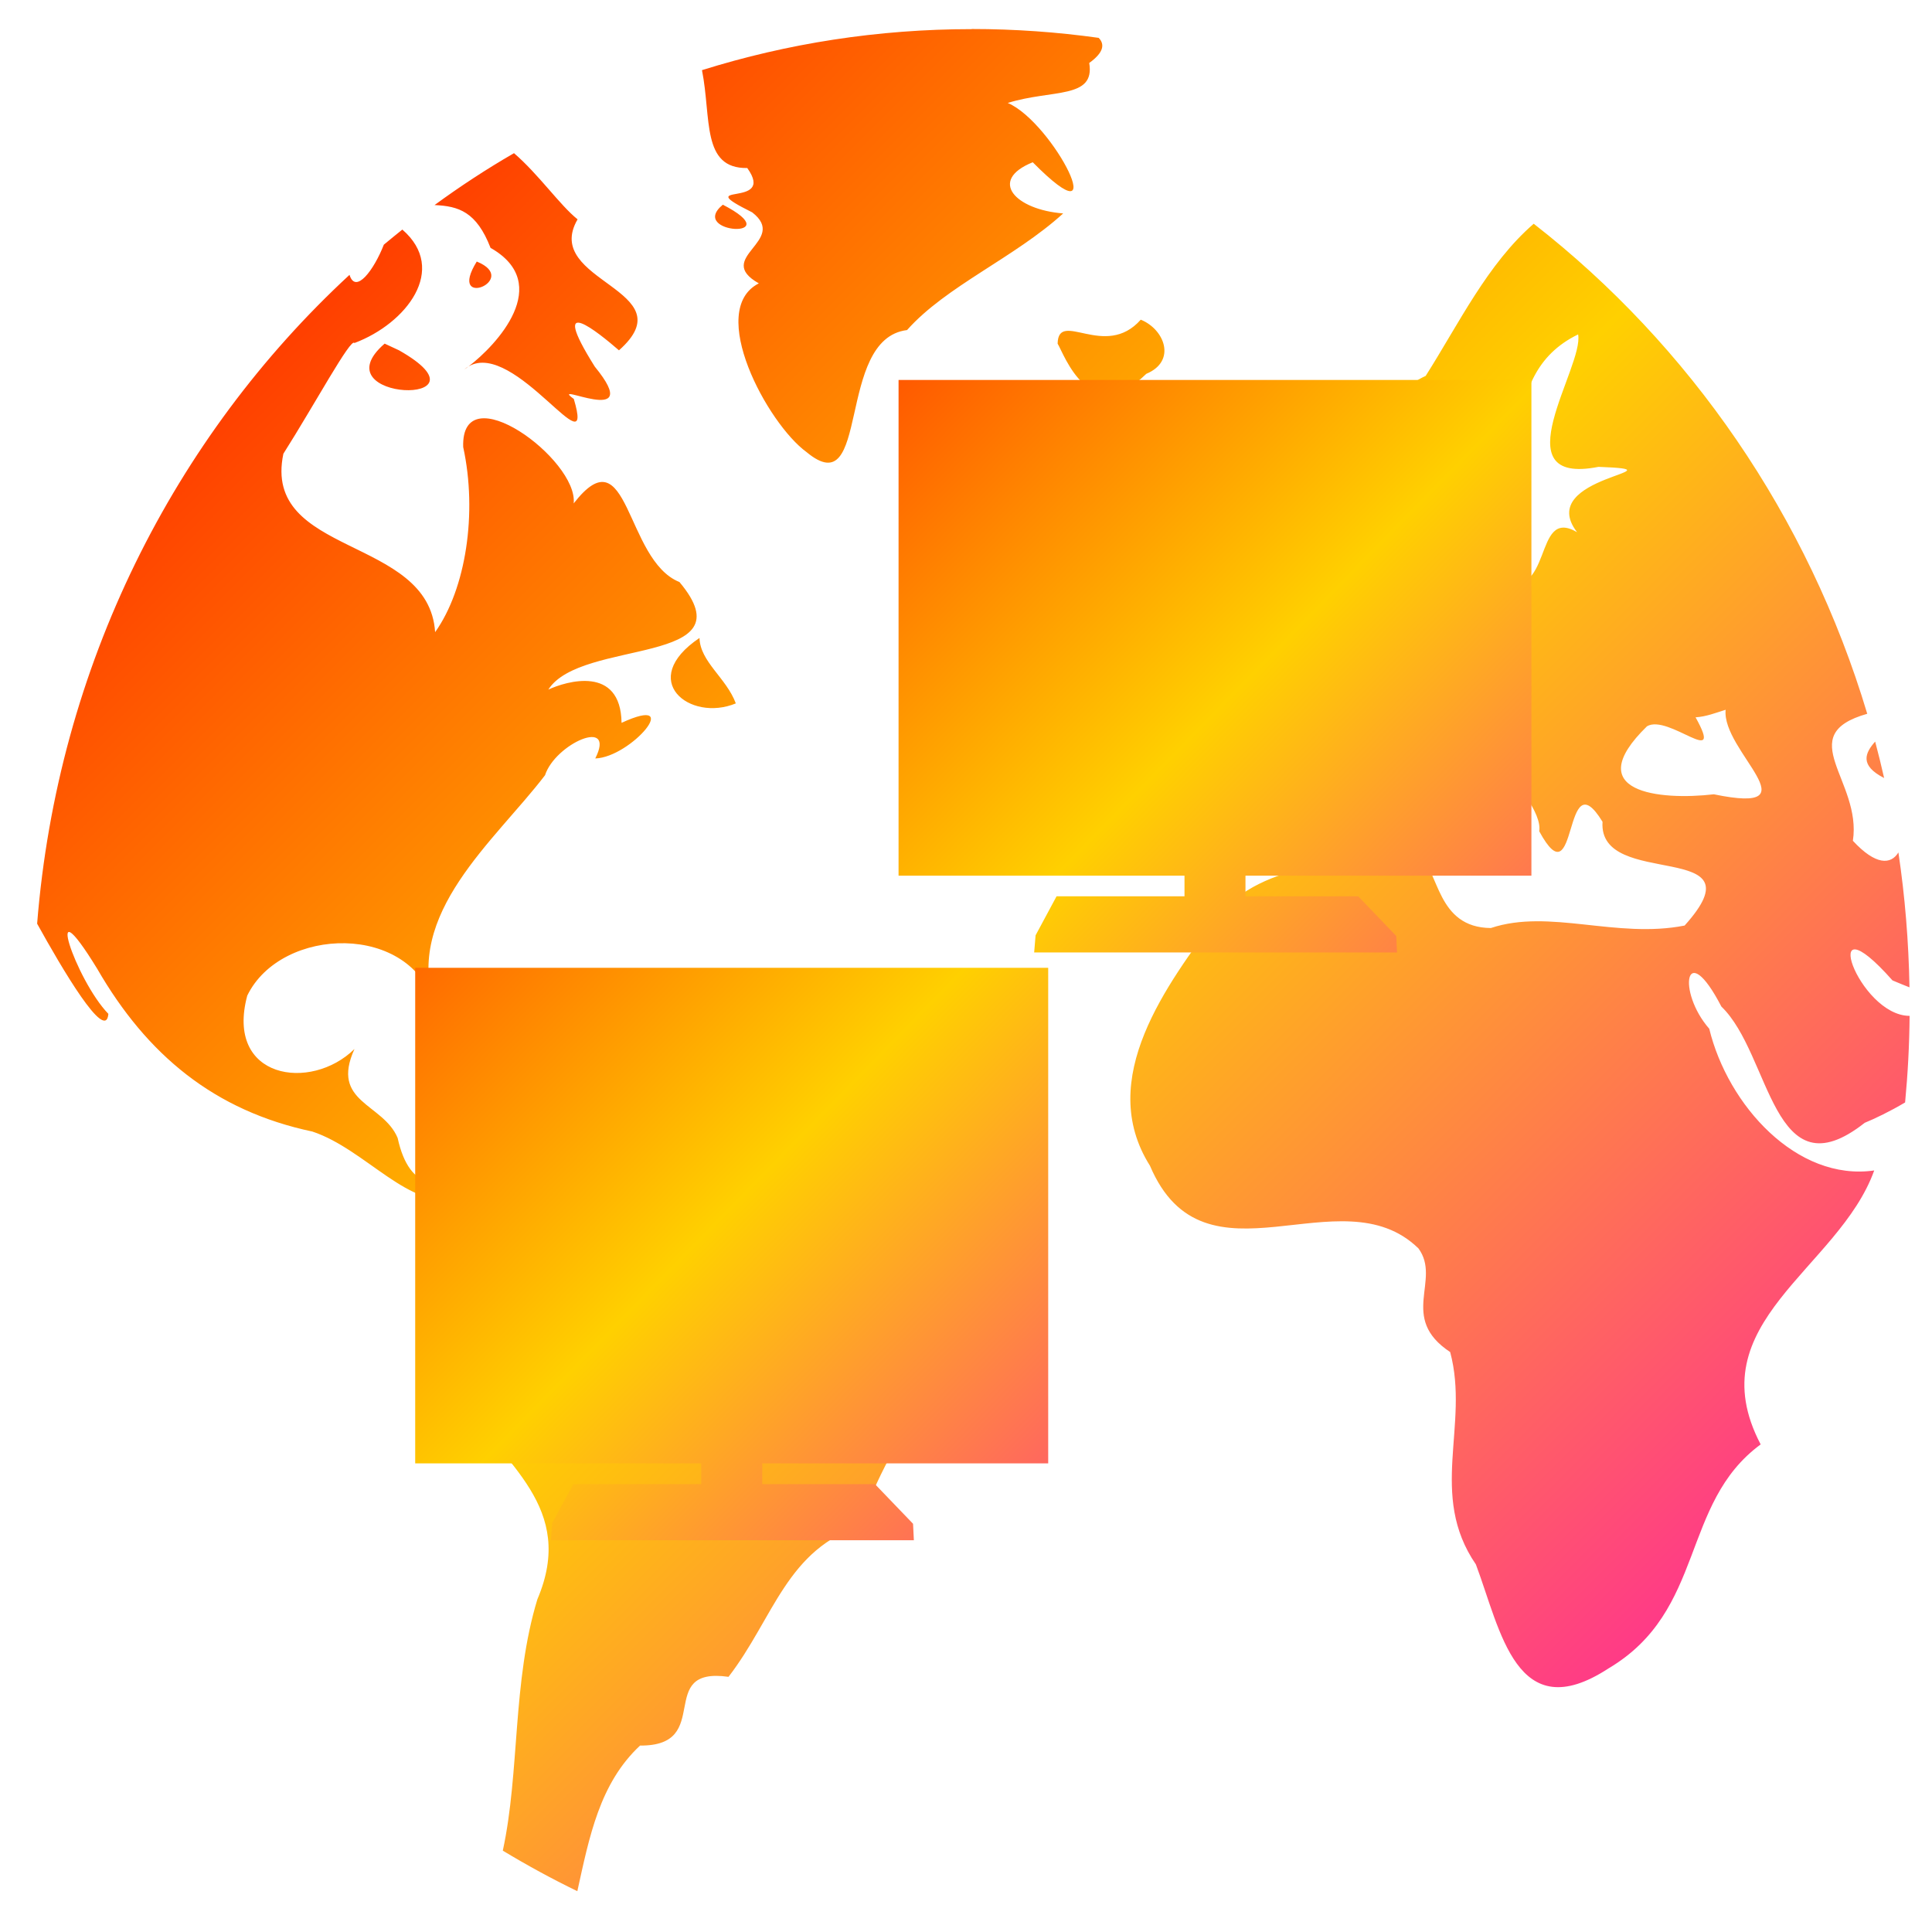 <svg xmlns="http://www.w3.org/2000/svg" xmlns:xlink="http://www.w3.org/1999/xlink" width="64" height="64" viewBox="0 0 64 64" version="1.1"><defs><linearGradient id="linear0" x1="0%" x2="100%" y1="0%" y2="100%"><stop offset="0%" style="stop-color:#ff0000; stop-opacity:1"/><stop offset="50%" style="stop-color:#ffd000; stop-opacity:1"/><stop offset="100%" style="stop-color:#ff00bb; stop-opacity:1"/></linearGradient></defs><g id="surface1"><path style=" stroke:none;fill-rule:nonzero;fill:url(#linear0);" d="M 32.191 0.965 C 29.086 0.965 26.082 1.438 23.254 2.324 C 23.57 3.91 23.23 5.59 24.754 5.566 C 25.738 6.941 22.793 5.977 24.918 7.035 C 26.141 7.984 23.625 8.531 25.137 9.387 C 23.395 10.273 25.422 14.035 26.719 14.977 C 28.852 16.75 27.668 11.223 30.047 10.934 C 31.34 9.477 33.605 8.539 35.219 7.07 C 33.641 6.949 32.719 5.977 34.211 5.375 C 36.961 8.156 34.902 4.062 33.383 3.41 C 34.855 2.953 36.285 3.289 36.082 2.086 C 36.566 1.738 36.602 1.465 36.395 1.254 C 35.02 1.062 33.617 0.961 32.191 0.961 M 17.027 5.074 C 16.113 5.602 15.238 6.176 14.395 6.793 C 15.191 6.828 15.785 7.012 16.25 8.211 C 18.355 9.406 16.438 11.441 15.523 12.137 C 17.051 11.242 19.738 15.672 19.008 13.215 C 18.105 12.562 21.434 14.258 19.703 12.145 C 18.117 9.621 19.828 11.02 20.504 11.605 C 22.777 9.59 17.926 9.344 19.133 7.266 C 18.543 6.793 17.852 5.785 17.027 5.074 M 15.523 12.137 C 15.473 12.164 15.426 12.199 15.379 12.238 C 15.422 12.211 15.469 12.176 15.523 12.137 M 23.945 6.781 C 22.758 7.758 26.195 7.941 23.945 6.781 M 50.809 7.41 C 49.277 8.734 48.328 10.719 47.227 12.453 C 44.863 13.508 44.949 18.023 47.594 16.582 C 48.297 17.801 47.098 19.719 49.16 18.125 C 50.816 15.953 49.449 12.449 52.277 11.078 C 52.484 12.141 49.668 16.113 52.953 15.465 C 55.93 15.578 50.801 15.758 52.242 17.629 C 50.742 16.75 51.52 20.031 49.559 19.27 C 47.863 20.184 46.75 18.844 47.141 17.379 C 45.805 18.148 47.555 20.32 45.234 20.453 C 44.719 22.277 40.445 21.996 42.875 23.855 C 43.953 26.613 38.859 24.027 40.305 27.336 C 41.543 30.609 44.137 26.258 45.188 25.414 C 47.156 23.906 50.043 27.805 48.562 28.191 C 50.426 27.844 49.988 26 48.387 25.277 C 47.504 23 51.195 26.395 50.988 27.535 C 52.293 29.941 51.762 25.059 53.086 27.223 C 52.93 29.5 58.418 27.758 55.805 30.66 C 53.547 31.105 51.328 30.094 49.387 30.742 C 47.578 30.73 47.676 28.824 47.016 28.348 C 44.719 28.527 41.875 28.508 40.336 30.34 C 38.676 32.594 36.277 35.738 38.094 38.617 C 39.906 42.879 44.402 38.836 46.988 41.355 C 47.758 42.402 46.32 43.652 48.039 44.789 C 48.688 47.211 47.305 49.512 48.891 51.824 C 49.711 54.004 50.227 57.262 53.281 55.27 C 56.52 53.352 55.652 49.812 58.324 47.848 C 56.211 43.812 60.91 42.047 62.086 38.773 C 59.523 39.141 57.238 36.617 56.621 34.078 C 55.543 32.848 55.824 31.031 57.023 33.344 C 58.672 34.926 58.711 39.609 61.77 37.195 C 62.113 37.055 62.609 36.816 63.109 36.52 C 63.199 35.574 63.25 34.617 63.258 33.652 C 61.547 33.648 60.152 29.613 62.691 32.477 C 62.883 32.562 63.074 32.633 63.254 32.707 C 63.227 31.188 63.105 29.699 62.887 28.238 C 62.641 28.645 62.137 28.672 61.379 27.852 C 61.684 25.867 59.359 24.352 61.855 23.645 C 59.891 17.09 55.965 11.434 50.809 7.414 M 13.328 7.605 C 13.125 7.77 12.918 7.934 12.715 8.105 C 12.387 8.945 11.781 9.758 11.578 9.105 C 5.77 14.473 1.91 22.062 1.23 30.598 C 2.043 32.066 3.508 34.57 3.59 33.586 C 2.496 32.457 1.375 29.082 3.219 32.09 C 4.867 34.945 7.098 36.797 10.348 37.484 C 12.125 38.074 13.59 40.133 15.152 39.676 C 16.031 41.977 12.531 44.191 15.266 46.336 C 16.699 48.508 19.098 49.934 17.801 52.98 C 16.965 55.727 17.223 58.688 16.656 61.305 C 17.457 61.789 18.281 62.238 19.125 62.648 C 19.523 60.844 19.863 59.074 21.203 57.824 C 23.672 57.844 21.676 55.199 24.133 55.547 C 25.633 53.605 26.062 51.289 28.59 50.52 C 28.895 48.164 32.793 44.566 28.766 43.648 C 27.668 43.117 24.848 42.926 25.066 42.664 C 25.5 40.328 21.422 39.66 19.684 38.703 C 17.398 37.105 13.973 41.359 13.172 37.695 C 12.688 36.543 10.934 36.527 11.742 34.75 C 10.289 36.176 7.449 35.738 8.191 32.98 C 9.32 30.664 13.66 30.551 14.402 33.344 C 13.375 30.266 16.383 27.867 18.055 25.68 C 18.391 24.637 20.418 23.738 19.719 25.125 C 20.906 25.086 22.695 22.973 20.59 23.945 C 20.562 22.023 18.75 22.57 18.164 22.844 C 19.25 21.137 24.855 22.074 22.508 19.281 C 20.695 18.555 20.844 14.309 19.004 16.676 C 19.156 15.219 15.262 12.367 15.344 14.809 C 15.82 16.992 15.434 19.508 14.414 20.941 C 14.207 17.742 8.672 18.441 9.387 15.031 C 10.418 13.406 11.629 11.164 11.742 11.363 C 13.457 10.719 14.855 8.926 13.328 7.605 M 15.793 8.664 C 14.785 10.289 17.273 9.266 15.793 8.664 M 37.789 10.59 C 36.609 11.926 35.062 10.238 35.035 11.383 C 35.25 11.734 36.102 14.211 37.973 12.383 C 38.98 11.965 38.582 10.91 37.789 10.59 M 12.742 11.383 C 10.516 13.309 16.535 13.488 13.219 11.605 Z M 42.152 16.73 C 40.598 17.773 42.949 19.945 42.152 20.969 C 41.141 22.703 45.887 20.852 43.352 19.469 C 43.18 18.328 41.965 16.945 42.152 16.73 Z M 41.094 18.797 C 38.855 19.426 40.586 22.648 41.375 19.613 C 41.422 19.434 41.48 18.793 41.094 18.797 M 23.172 21.133 C 21.094 22.531 22.848 23.934 24.375 23.301 C 24.062 22.457 23.191 21.922 23.172 21.133 M 57.164 23.512 C 57.023 24.883 60.16 27.012 56.773 26.312 C 54.984 26.52 52.305 26.258 54.559 24.059 C 55.27 23.637 57.145 25.516 56.168 23.762 C 56.512 23.742 56.84 23.613 57.164 23.512 M 62.117 24.566 C 61.785 24.941 61.59 25.352 62.414 25.773 C 62.324 25.371 62.223 24.965 62.117 24.566 M 46.828 26.48 C 45.523 27.309 47.73 27.945 46.828 26.48 M 14.051 34.215 C 13.836 34.941 18.18 35.676 15.18 34.516 L 14.73 34.363 Z M 17.426 35.25 C 16.105 36.57 20.145 35.645 17.426 35.25 "/><path style=" stroke:none;fill-rule:evenodd;fill:url(#linear0);" d="M 50.73 12.586 L 50.73 29.008 L 41.258 29.008 L 41.258 29.691 L 44.992 29.691 L 46.254 31.008 L 46.277 31.551 L 34.258 31.551 L 34.305 30.984 L 35 29.691 L 39.238 29.691 L 39.238 29.008 L 29.766 29.008 L 29.766 12.586 L 50.73 12.586 M 34.723 32.059 L 34.723 48.477 L 25.25 48.477 L 25.25 49.164 L 28.984 49.164 L 30.246 50.477 L 30.273 51.023 L 18.25 51.023 L 18.293 50.453 L 18.992 49.164 L 23.23 49.164 L 23.23 48.477 L 13.754 48.477 L 13.754 32.059 L 34.723 32.059 "/></g></svg>
